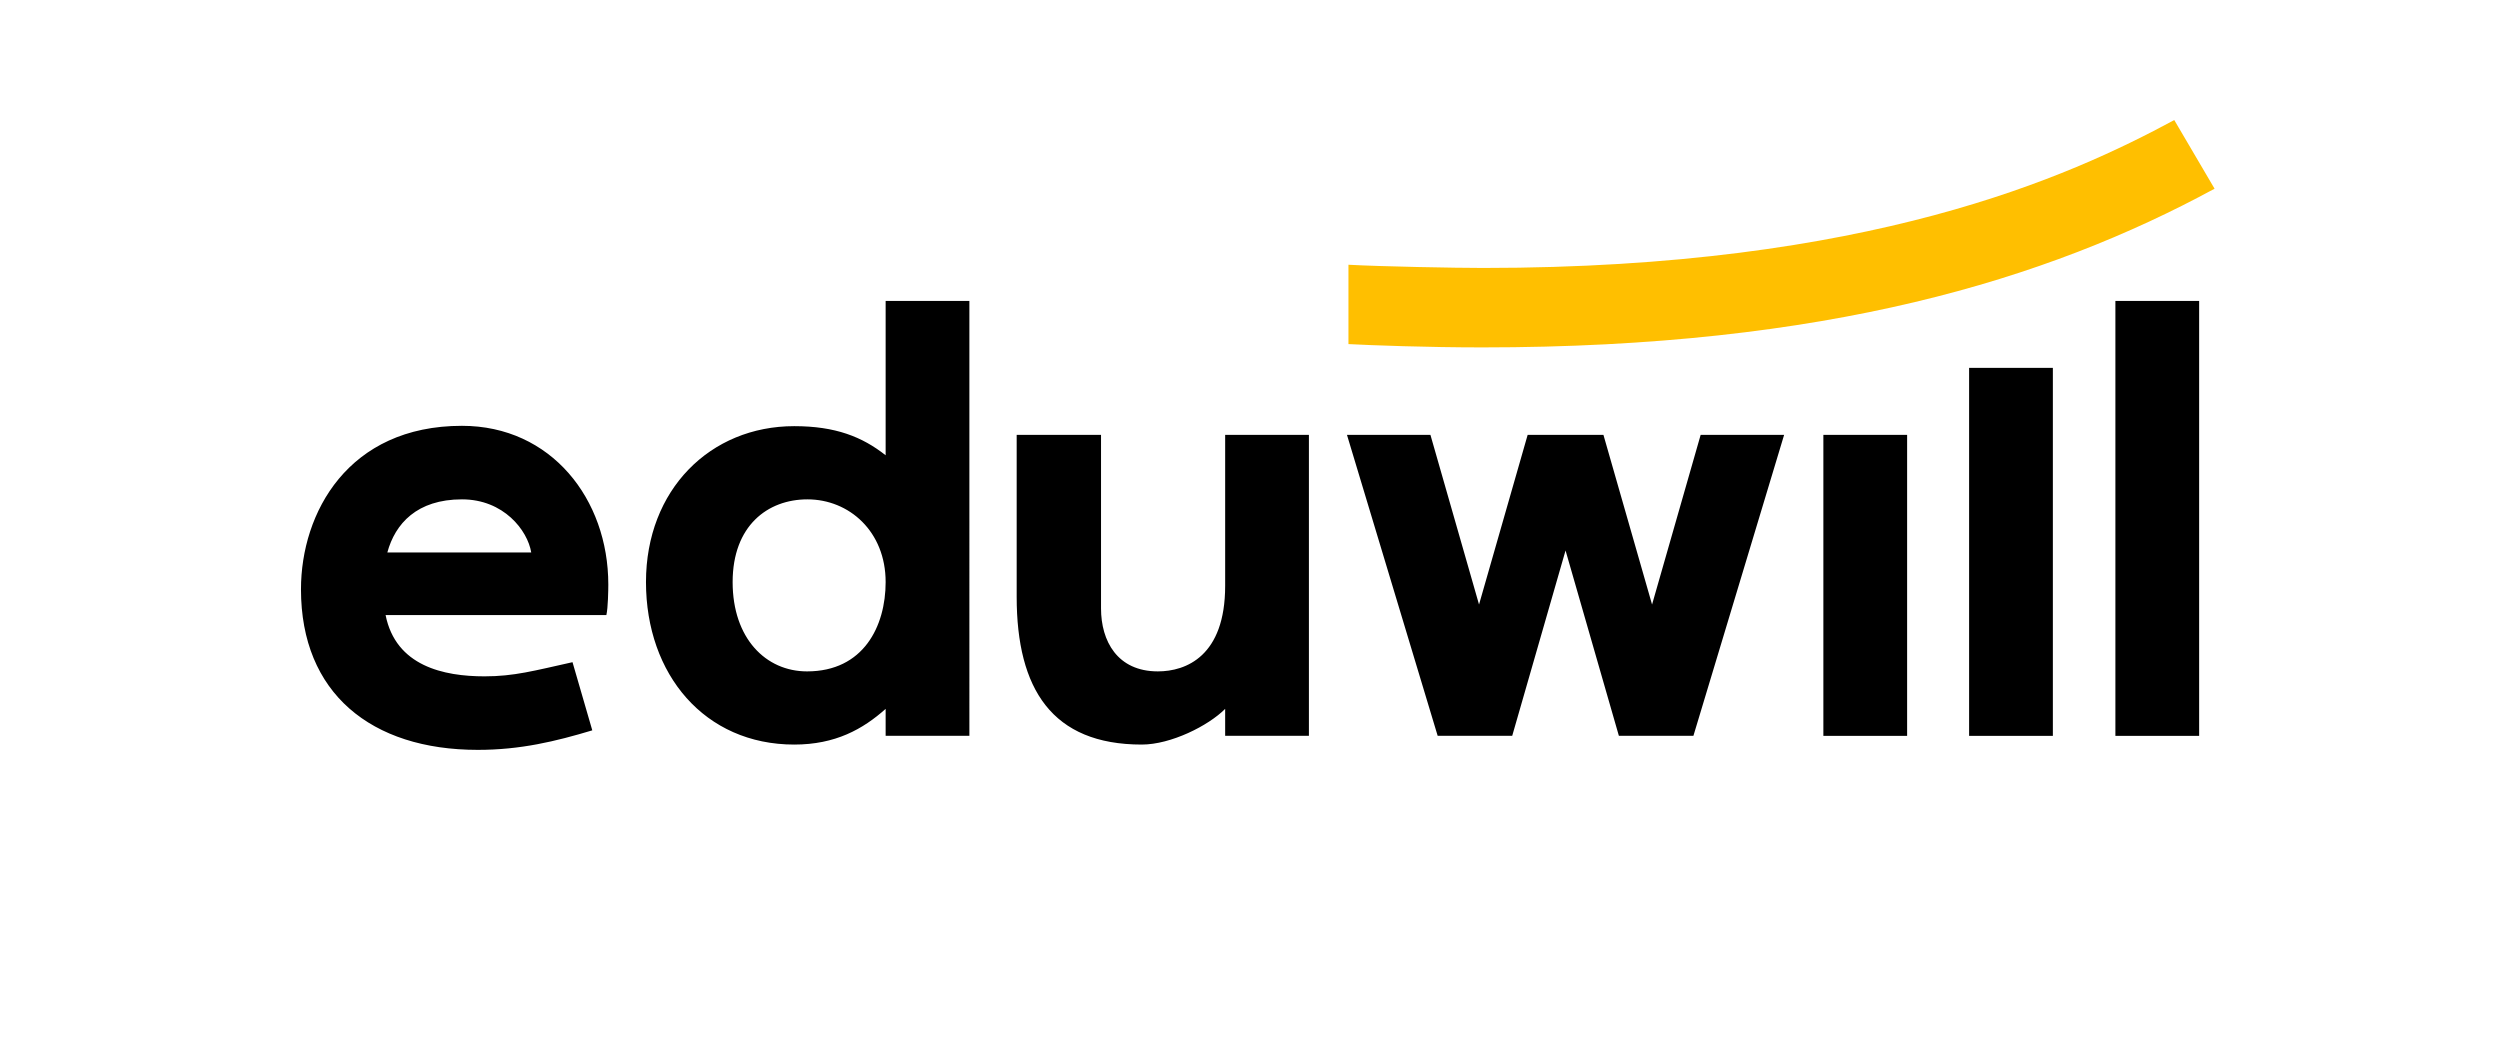 <svg xmlns="http://www.w3.org/2000/svg" width="723.403pt" height="300pt" viewBox="0 0 723.403 300"><path fill="#ccc" d="M551.847 212.922h-24.235v-87.08h24.235zM636.347 212.922h-24.234V87.074h24.234zM594.019 212.922h-24.236V106.455h24.236zM492.102 125.841l-14.06 49.084-14.068-49.084h-21.933l-14.067 49.084-14.061-49.084h-24.15l26.245 87.081h21.566l15.434-53.633 15.433 53.633h21.563l26.248-87.08zM233.53 194.274c-11.943 0-21.535-9.566-21.535-25.845 0-16.295 10.128-23.935 21.644-23.935 12.069 0 22.63 9.28 22.63 23.935 0 12.786-6.404 25.845-22.738 25.845m22.738-107.2v44.667c-6.778-5.357-14.538-8.428-26.45-8.428-24.287 0-42.898 18.373-42.898 45.116 0 26.744 16.978 47.021 42.898 47.021 11.912 0 19.852-4.45 26.45-10.33v7.802h24.233V87.073ZM354.514 125.841v43.69c0 20.335-11.325 24.743-19.475 24.743-11.746 0-16.444-8.8-16.444-18.217V125.84h-24.408v46.843c0 26.745 10.271 42.766 36.191 42.766 8.423 0 19.26-5.427 24.136-10.33v7.802h24.235v-87.08zM112.082 159.857c2.254-8.324 8.569-15.363 21.595-15.363 12.06 0 18.984 8.95 20.039 15.363zm63.937 9.272c0-24.69-16.51-45.914-42.342-45.914-32.934 0-46.587 25.145-46.587 47.315 0 29.997 20.264 46.453 51.16 46.453 12.322 0 22.478-2.445 33.134-5.651l-5.723-19.722c-11.128 2.474-16.908 4.097-25.462 4.097-11.805 0-25.68-2.962-28.626-17.737h63.887c.481-2.1.56-7.245.56-8.84" style="fill:#000;fill-opacity:1;stroke-width:1.428"/><path fill="#ccc" d="M429.197 77.536c-8.012 0-29.795-.418-39.008-.928v22.958c6.433.347 22.928.96 38.74.96 99.401 0 163.306-19.571 211.881-45.922L629.148 34.74c-30.312 16.357-88.24 42.795-199.951 42.795" style="fill:#ffbf00;fill-opacity:1;stroke-width:1.428"/></svg>